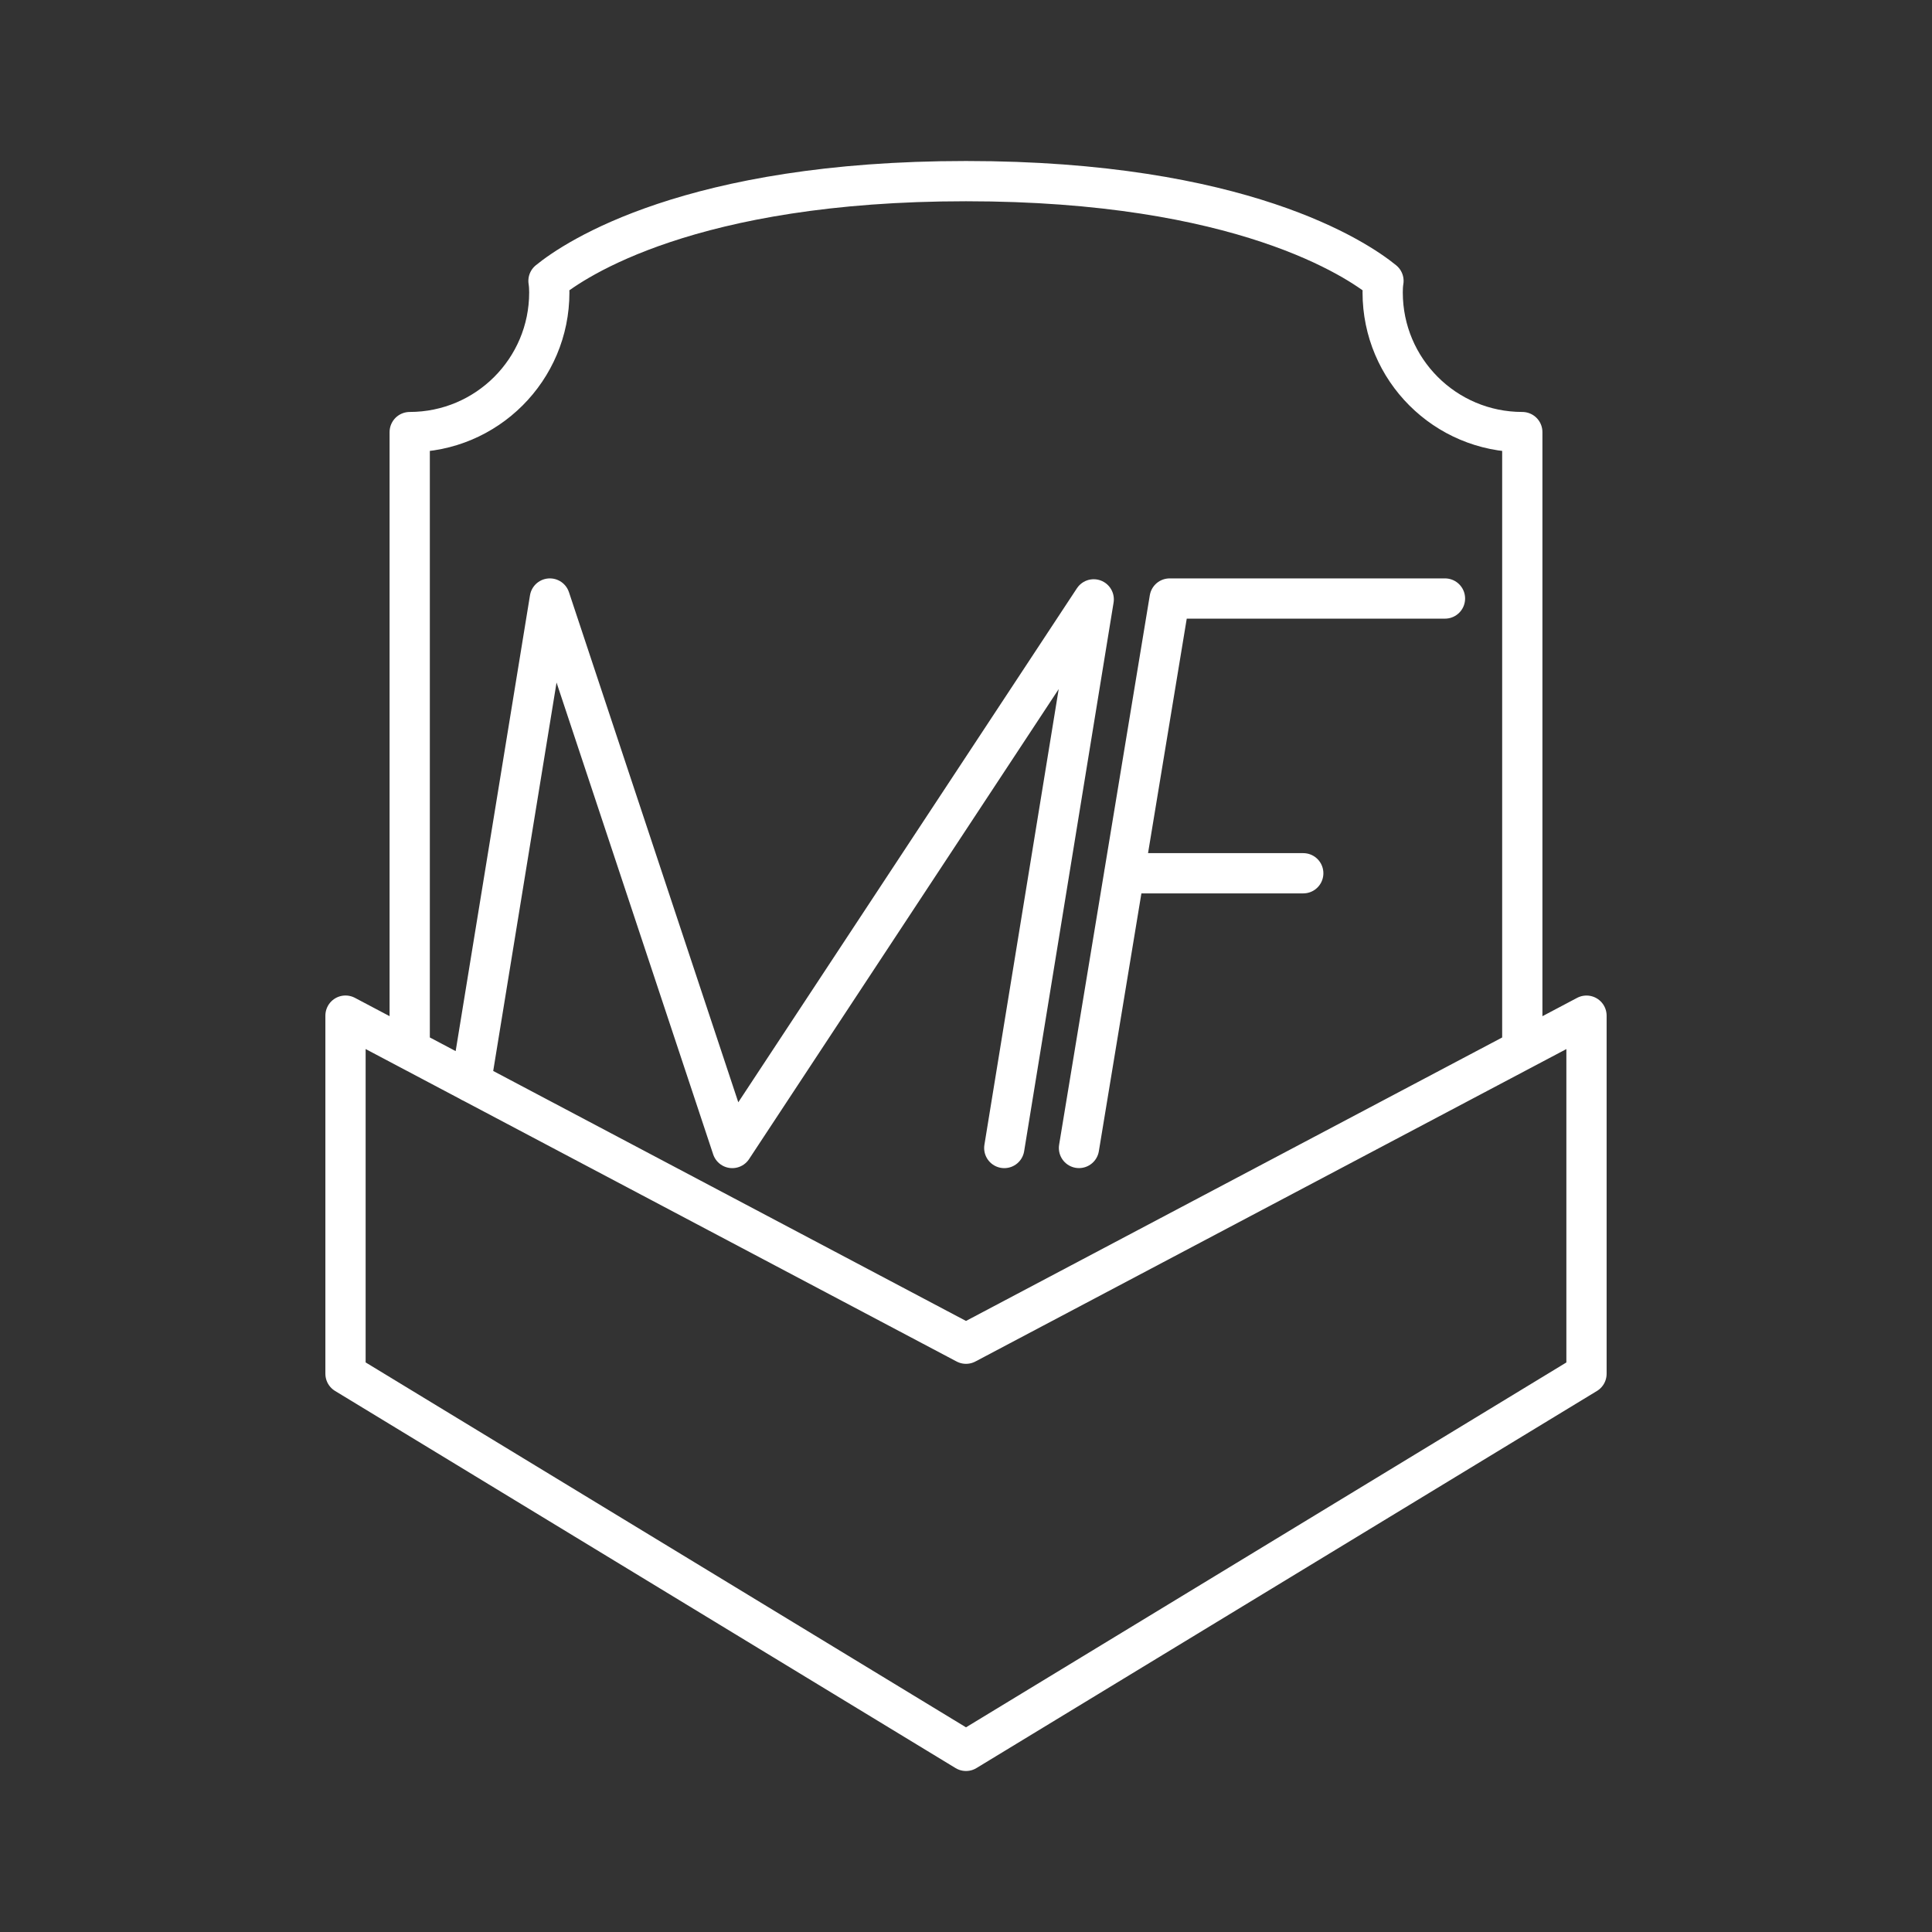<?xml version="1.0" encoding="UTF-8"?><svg id="a" xmlns="http://www.w3.org/2000/svg" viewBox="0 0 48 48"><rect x="0" y="0" width="48" height="48" fill="#333333" stroke="none"/><defs><style>.b{fill:none;stroke:#fff;stroke-linecap:round;stroke-linejoin:round;}</style></defs><path class="b" d="M26.807,28.521l2.253-13.651h6.84M27.932,21.696h4.447M11.702,26.884l1.959-12.014,4.532,13.652,8.98-13.631-2.222,13.631M37.821,26.078v-15.343c-1.916,0-3.469-1.553-3.469-3.469v-.001c0-.096.004-.192.02-.286-.651-.532-3.53-2.479-10.372-2.479s-9.721,1.947-10.373,2.479c.015.094.02.19.02.286.001,1.916-1.552,3.469-3.468,3.47v15.342M8.584,34.13v-8.897l15.416,8.151,15.416-8.15v8.897l-15.416,9.369-15.416-9.37Z"/></svg>
